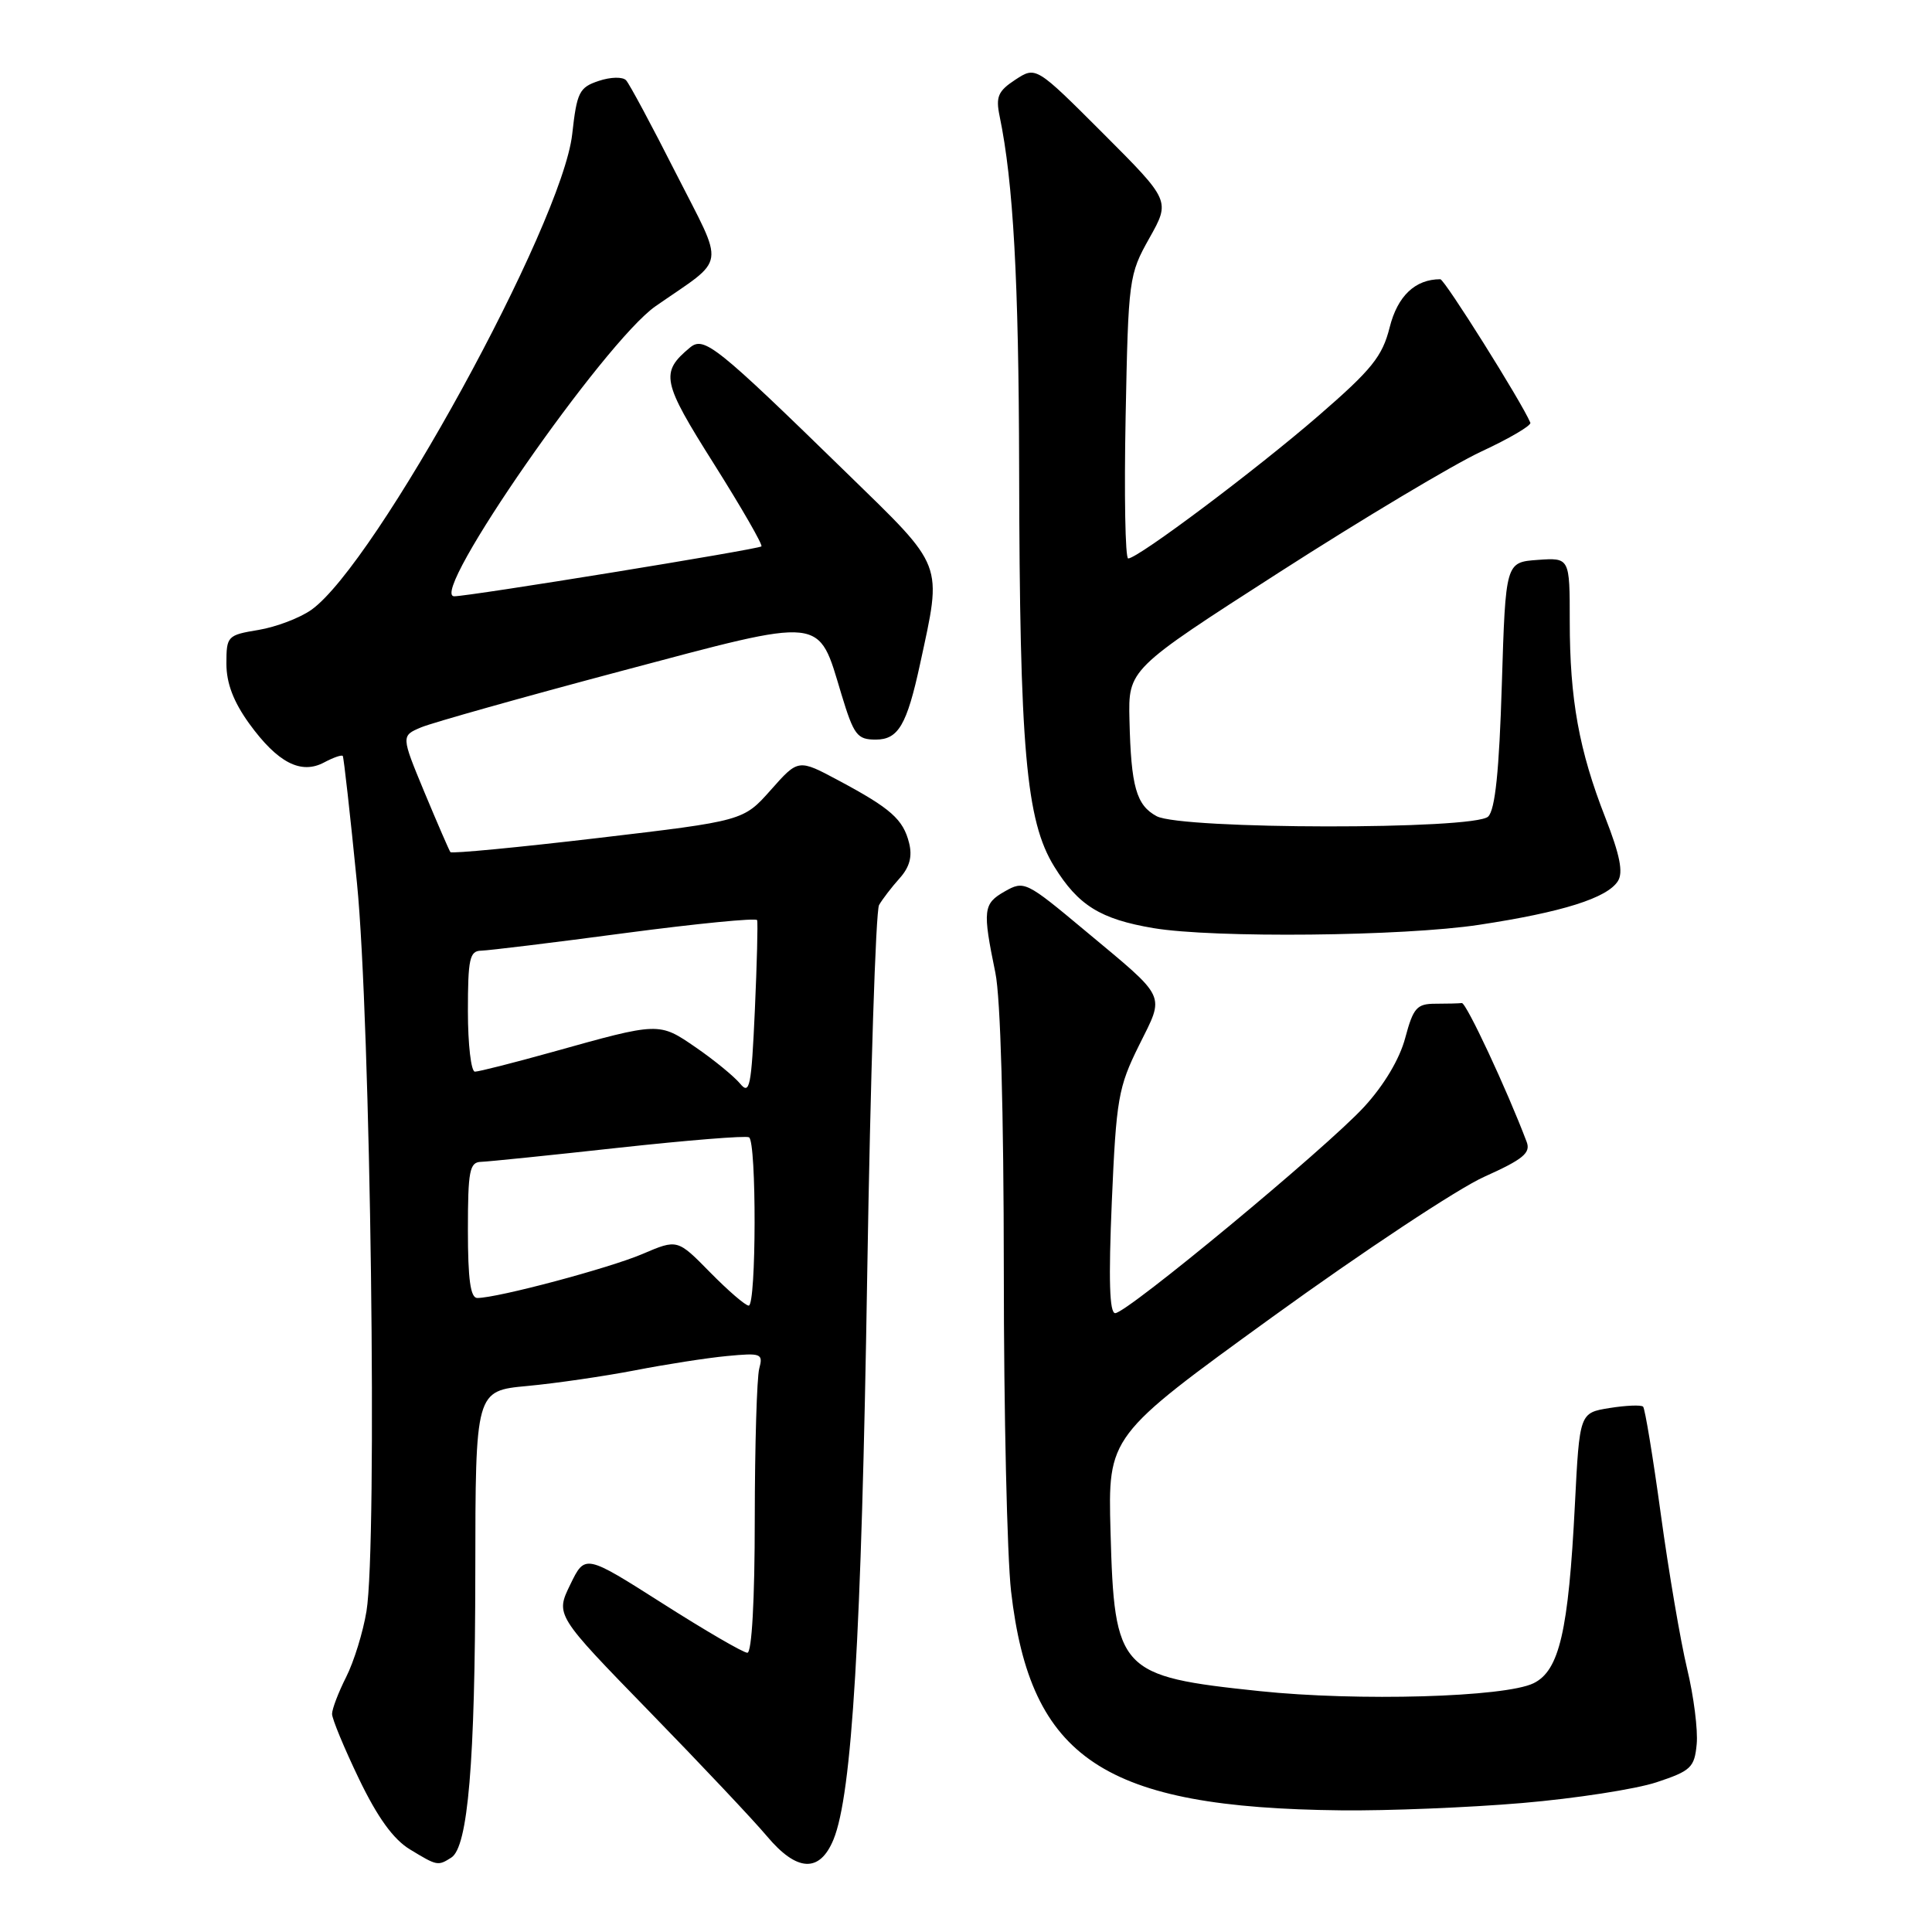 <?xml version="1.0" encoding="UTF-8" standalone="no"?>
<!DOCTYPE svg PUBLIC "-//W3C//DTD SVG 1.1//EN" "http://www.w3.org/Graphics/SVG/1.1/DTD/svg11.dtd" >
<svg xmlns="http://www.w3.org/2000/svg" xmlns:xlink="http://www.w3.org/1999/xlink" version="1.1" viewBox="0 0 256 256">
 <g >
 <path fill="currentColor"
d=" M 59.80 246.14 C 62.01 244.74 62.96 233.52 62.98 208.39 C 63.00 184.29 63.00 184.29 69.87 183.65 C 73.64 183.30 80.06 182.36 84.12 181.58 C 88.18 180.79 93.68 179.93 96.34 179.68 C 100.88 179.25 101.14 179.35 100.60 181.36 C 100.29 182.54 100.02 191.49 100.01 201.25 C 100.01 212.00 99.62 219.00 99.03 219.00 C 98.50 219.00 93.44 216.06 87.79 212.46 C 77.52 205.93 77.52 205.93 75.56 209.97 C 73.60 214.00 73.60 214.00 86.05 226.79 C 92.90 233.82 99.90 241.25 101.61 243.29 C 105.59 248.04 108.61 248.19 110.44 243.75 C 112.90 237.77 114.15 216.87 114.91 168.92 C 115.33 142.75 116.04 120.70 116.48 119.92 C 116.93 119.14 118.15 117.55 119.20 116.38 C 120.53 114.90 120.91 113.49 120.46 111.70 C 119.68 108.57 118.03 107.11 111.14 103.43 C 105.78 100.56 105.78 100.56 102.14 104.67 C 98.50 108.77 98.50 108.77 79.24 111.04 C 68.65 112.29 59.84 113.13 59.68 112.91 C 59.51 112.68 57.97 109.12 56.25 105.00 C 53.14 97.50 53.14 97.50 55.82 96.37 C 57.29 95.76 69.18 92.41 82.22 88.94 C 109.56 81.68 108.34 81.55 111.50 92.02 C 113.14 97.42 113.58 98.00 116.04 98.00 C 119.03 98.00 120.16 96.07 121.91 88.00 C 124.85 74.39 125.23 75.38 112.22 62.70 C 94.89 45.80 93.29 44.51 91.43 46.05 C 87.45 49.36 87.70 50.54 94.62 61.50 C 98.28 67.31 101.10 72.21 100.89 72.40 C 100.43 72.80 62.10 79.03 60.18 79.01 C 56.67 78.98 80.06 45.31 86.87 40.57 C 96.38 33.96 96.10 35.83 89.54 22.91 C 86.36 16.63 83.40 11.11 82.96 10.64 C 82.52 10.16 80.92 10.19 79.34 10.72 C 76.75 11.58 76.44 12.21 75.82 17.78 C 74.48 29.72 49.77 74.78 41.25 80.81 C 39.74 81.88 36.59 83.08 34.25 83.47 C 30.13 84.15 30.00 84.29 30.00 87.94 C 30.00 90.54 30.94 92.99 33.03 95.89 C 36.79 101.07 39.88 102.67 42.96 101.02 C 44.18 100.37 45.28 99.99 45.42 100.17 C 45.55 100.35 46.40 107.92 47.30 117.00 C 49.11 135.20 50.02 204.61 48.56 213.50 C 48.11 216.25 46.90 220.17 45.87 222.21 C 44.84 224.25 44.00 226.45 44.00 227.11 C 44.00 227.76 45.60 231.62 47.56 235.70 C 50.02 240.81 52.11 243.71 54.31 245.05 C 57.93 247.25 58.02 247.27 59.80 246.14 Z  M 201.70 238.91 C 208.74 238.31 216.75 237.07 219.50 236.16 C 224.06 234.65 224.53 234.20 224.82 231.11 C 225.00 229.25 224.43 224.75 223.55 221.11 C 222.68 217.48 221.11 208.28 220.07 200.67 C 219.03 193.07 217.97 186.64 217.72 186.39 C 217.47 186.14 215.47 186.22 213.28 186.57 C 209.30 187.21 209.30 187.21 208.68 199.41 C 207.83 216.16 206.62 221.37 203.20 223.04 C 199.41 224.89 179.96 225.45 166.89 224.08 C 148.29 222.13 147.66 221.45 147.15 202.94 C 146.81 190.29 146.81 190.29 168.58 174.52 C 180.56 165.85 193.20 157.48 196.67 155.93 C 201.83 153.61 202.85 152.77 202.29 151.30 C 199.66 144.35 194.28 132.84 193.70 132.91 C 193.32 132.96 191.74 133.00 190.21 133.00 C 187.74 133.00 187.27 133.53 186.20 137.53 C 185.46 140.33 183.38 143.81 180.75 146.67 C 175.73 152.13 149.34 174.00 147.77 174.00 C 147.01 174.00 146.88 169.58 147.32 159.25 C 147.91 145.59 148.18 144.06 150.92 138.53 C 154.36 131.58 154.80 132.51 143.71 123.26 C 135.95 116.78 135.70 116.66 133.13 118.12 C 130.27 119.75 130.18 120.57 131.89 128.89 C 132.58 132.21 133.00 147.31 133.01 168.39 C 133.01 187.15 133.45 206.25 133.97 210.84 C 136.53 233.08 146.25 239.54 177.70 239.88 C 183.85 239.95 194.65 239.51 201.70 238.91 Z  M 196.00 122.54 C 207.02 120.87 212.97 118.99 214.38 116.75 C 215.11 115.60 214.65 113.29 212.71 108.33 C 209.23 99.44 208.00 92.66 208.00 82.31 C 208.00 73.89 208.00 73.89 203.75 74.19 C 199.50 74.50 199.50 74.50 199.00 90.70 C 198.65 102.15 198.12 107.29 197.19 108.20 C 195.41 109.97 156.56 109.92 153.26 108.15 C 150.56 106.69 149.87 104.24 149.66 95.41 C 149.50 88.69 149.50 88.69 169.50 75.84 C 180.50 68.77 192.55 61.57 196.28 59.83 C 200.01 58.10 202.93 56.38 202.78 56.01 C 201.64 53.29 191.41 37.00 190.85 37.00 C 187.52 37.00 185.18 39.22 184.14 43.37 C 183.17 47.23 181.78 48.96 174.75 55.05 C 166.42 62.27 150.78 74.00 149.49 74.00 C 149.10 74.00 148.95 65.56 149.15 55.25 C 149.51 36.91 149.58 36.39 152.30 31.55 C 155.08 26.60 155.08 26.60 146.18 17.69 C 137.27 8.78 137.27 8.78 134.54 10.56 C 132.24 12.07 131.92 12.82 132.46 15.42 C 134.27 24.15 134.99 37.11 135.04 62.00 C 135.11 99.28 135.94 108.75 139.69 114.82 C 142.87 119.97 145.80 121.79 152.83 122.98 C 160.81 124.32 185.96 124.07 196.00 122.54 Z  M 94.09 168.59 C 89.76 164.18 89.76 164.18 85.13 166.16 C 80.76 168.03 65.97 171.98 63.25 171.99 C 62.34 172.00 62.00 169.54 62.00 163.00 C 62.00 155.12 62.22 153.99 63.75 153.95 C 64.71 153.92 72.92 153.08 82.00 152.08 C 91.08 151.09 98.84 150.46 99.25 150.70 C 100.26 151.26 100.22 173.00 99.21 173.00 C 98.77 173.00 96.47 171.01 94.09 168.59 Z  M 98.06 143.58 C 97.26 142.62 94.64 140.47 92.23 138.81 C 87.30 135.42 87.41 135.42 73.18 139.40 C 68.05 140.83 63.44 142.00 62.93 142.00 C 62.42 142.00 62.00 138.40 62.00 134.00 C 62.00 127.06 62.23 126.00 63.75 125.97 C 64.71 125.95 73.28 124.91 82.80 123.64 C 92.31 122.38 100.20 121.61 100.32 121.92 C 100.44 122.24 100.30 127.64 100.02 133.91 C 99.56 144.03 99.34 145.13 98.06 143.58 Z "/>
</g>
</svg>